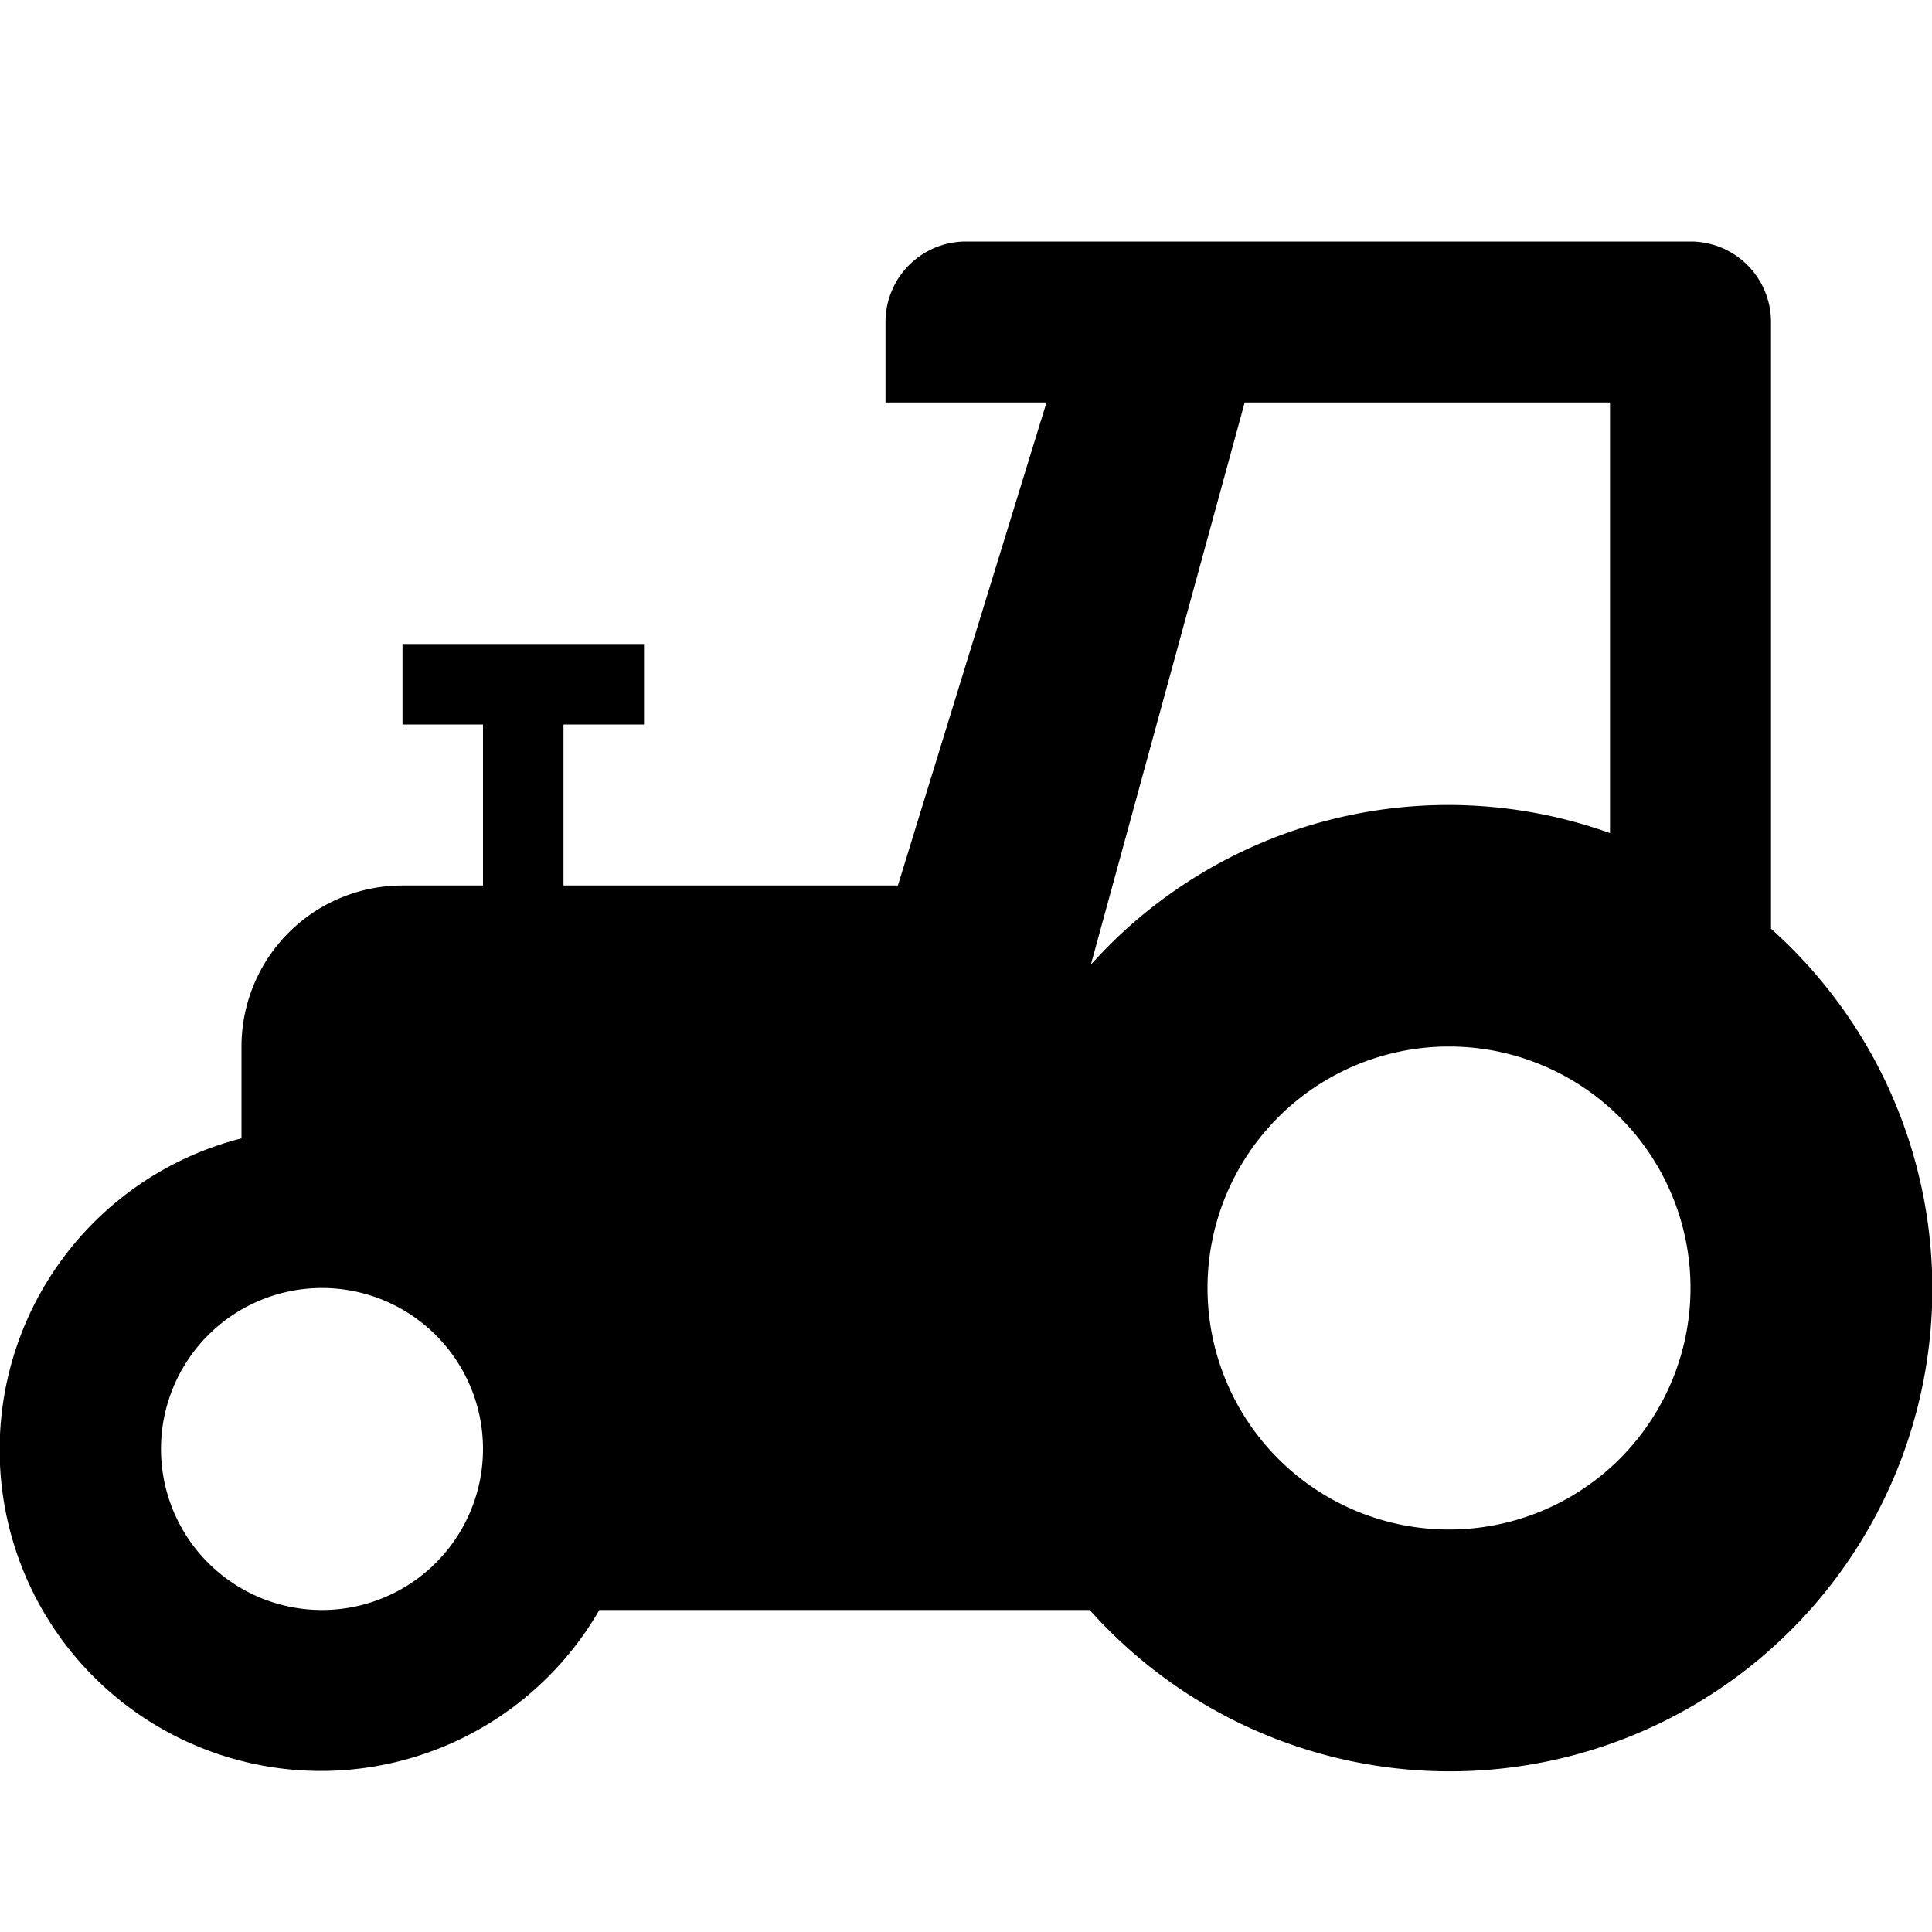 <svg xmlns="http://www.w3.org/2000/svg" viewBox="0 0 24 24"><path d="M22,11.537V4a1,1,0,0,0-1-1H12a1,1,0,0,0-1,1V5h2l-1.846,6H7V9H8V8H5V9H6v2H5a2,2,0,0,0-2,2v1.141A3.991,3.991,0,1,0,7.445,20h6.092A5.994,5.994,0,1,0,22,11.537ZM4,20a2,2,0,1,1,2-2A2,2,0,0,1,4,20Zm9.551-8.016h0L15.462,5H20v5.349a5.959,5.959,0,0,0-6.449,1.635ZM18,19a3,3,0,1,1,3-3A3,3,0,0,1,18,19Z"/></svg>